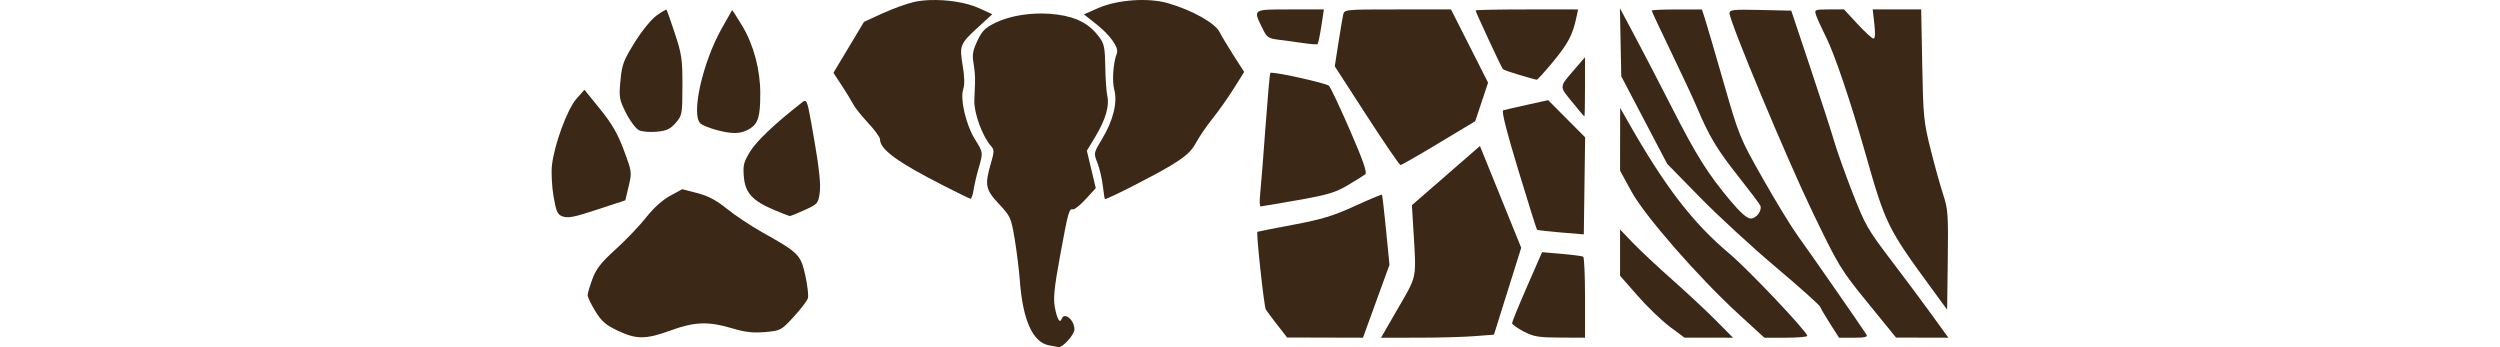 
     <svg
                    width="7.197cm"
                    
                    viewBox="0 0 151.972 37.771"
                    version="1.1"
                    id="svg1"
                    xml:space="preserve"
                    xmlns="http://www.w3.org/2000/svg"
                    xmlns:svg="http://www.w3.org/2000/svg">
                    <defs id="defs1">
                        <clipPath clipPathUnits="userSpaceOnUse" id="clipPath46">
                            <path
                                style="fill: #000000; fill-opacity: 1; stroke: none; stroke-width: 0.262"
                                d="m -45.833,419.625 c 0,0 -27.685,-32.543 -35.465,-37.666 -7.779,-5.123 -58.199,-40.588 -62.416,-46.648 -4.218,-6.06 -28.619,-31.276 -32.6,-39.776 -3.981,-8.5 -19.572,-39.619 -19.572,-39.619 0,0 -21.334,-19.244 -17.334,-26.379 4,-7.135 10.037,-16.252 15.607,-10.337 5.57,5.916 12.946,21.803 18.812,33.773 5.866,11.97 26.225,35.585 35.737,41.858 9.512,6.273 24.898,22.177 33.732,30.59 8.834,8.413 25.561,25.576 34.333,33.798 8.773,8.222 13.41,13.027 21.084,22.239 7.674,9.211 8.08,38.167 8.08,38.167 z M 0.447,433.015 -28.551,376.441 c -9.97,-6.348 -60.502,-52.889 -60.502,-52.889 -6.835,-7.236 -60.678,-67.408 -60.678,-67.408 -5.35,-9.012 -34.467,-62.729 -34.467,-62.729 -4.262,-13.919 -31.449,-76.77 -31.449,-76.77 -5.207,-8.244 -31.576,-52.889 -31.576,-52.889 l 21.4,6.693 41.802,68.721 c 2.162,8.538 44.237,82.334 44.237,82.334 12.704,20.396 46.02,56.682 46.02,56.682 14.151,9.601 42.405,37.253 42.405,37.253 8.055,11.106 30.605,34.469 30.605,34.469 10.238,12.907 32.477,46.483 32.477,46.483 5.398,10.658 13.477,51.185 13.477,51.185 z m 45.955,7.84 -18.346,-50.851 c -4.237,-7.608 -38.256,-62.282 -38.256,-62.282 L -74.886,273.632 -127.032,220.718 c -7.01,-7.251 -51.313,-98.7 -51.313,-98.7 -4.029,-6.898 -33.508,-67.774 -33.508,-67.774 l -10.423,-20.929 24.736,-1.52 33.976,67.284 c 2.085,5.314 41.611,79.925 41.611,79.925 4.544,15.462 29.924,52.316 29.924,52.316 9.803,12.009 25.132,29.765 25.132,29.765 10.886,4.138 12.581,-10.258 12.581,-10.258 l -34.583,-43.538 c -7.364,-9.055 -24.11,-52.398 -24.11,-52.398 -6.677,-10.563 -29.681,-60.96 -29.681,-60.96 -4.114,-7.187 -13.95,-33.829 -13.95,-33.829 -3.44,-13.207 -8.017,-29.36 -8.017,-29.36 l 41.616,-5.742 22.598,73.345 c 4.677,8.786 28.372,97.118 28.372,97.118 4.529,8.3 42.156,73.772 42.156,73.772 7.077,6.597 50.626,71.172 50.626,71.172 7.841,10.078 31.555,47.774 31.555,47.774 3.938,9.852 19.719,52.277 19.719,52.277 L 60.714,450.122 Z M 99.892,455.367 C 101.492,448.055 93.268,415.046 93.268,415.046 88.868,408.368 61.756,365.92 61.756,365.92 L 9.559,302.757 c -2.825,-5.769 -37.516,-76.966 -37.516,-76.966 -5.824,-10.323 -50.183,-122.429 -50.183,-122.429 -2.181,-7.121 -19.905,-76.32 -19.905,-76.32 6.868,-4.207 38.643,-3.104 38.643,-3.104 2.978,16.06 31.632,75.31 31.632,75.31 5.312,20.739 30.128,90.957 30.128,90.957 3.838,21.067 28.316,78.264 28.316,78.264 14.68,20.593 38.61,51.031 38.61,51.031 11.201,15.865 27.494,38.101 27.494,38.101 6.452,16.026 17.868,36.487 17.868,36.487 10.257,18.298 20.273,54.761 20.273,54.761 -2.644,13.231 -10.609,18.152 -10.609,18.152 z M 142.278,406.889 C 140.212,398.675 97.302,336.278 97.302,336.278 88.378,328.139 49.978,271.296 49.978,271.296 41.32,255.174 20.06,175.724 20.06,175.724 16.285,167.026 4.831,129.255 4.831,129.255 -1.178,120.365 -18.72,79.057 -18.72,79.057 -21.966,67.414 -32.184,40.956 -32.184,40.956 -39.376,33.086 -36.966,11.346 -36.966,11.346 l 22.537,-0.692 9.768,40.345 C 2.193,66.913 16.252,96.967 16.252,96.967 22.166,108.178 36.85,117.232 36.85,117.232 39.877,108.867 29.787,72.453 29.787,72.453 25.096,57.392 24.815,23.813 24.815,23.813 18.359,15.484 20.467,5.757 20.467,5.757 l 50.261,6.189 4.719,72.387 c 0.286,13.428 -0.741,78.402 -0.741,78.402 -0.635,9.994 10.232,53.197 10.232,53.197 4.515,24.253 17.482,51.491 17.482,51.491 10.79,15.667 22.287,48.557 22.287,48.557 8.796,12.129 31.357,32.28 31.357,32.28 9.825,14.748 24.879,38.694 24.879,38.694 5.421,14.598 9.158,37.988 9.158,37.988 2.677,14.737 -3.178,32.76 -3.178,32.76 -4.196,8.251 -29.323,6.358 -29.323,6.358 l -1.684,-24.412 z"
                                id="path47" />
                        </clipPath>
                        <clipPath clipPathUnits="userSpaceOnUse" id="clipPath3">
                            <rect
                                style="fill: #000000; stroke-width: 0.216"
                                id="rect4"
                                width="147.489"
                                height="147.489"
                                x="533.119"
                                y="-474.587" />
                        </clipPath>
                    </defs>
                    <path
                        id="sharing-badge"
                        style="fill: #3c2817; fill-opacity: 1"
                        d="m 80.372,1.026 c -4.12,0 -4.053,-0.043 -3.078,1.964 0.556,1.145 0.625,1.19 2.051,1.365 0.811,0.099 2.011,0.262 2.666,0.361 0.655,0.099 1.25,0.134 1.323,0.076 0.073,-0.057 0.258,-0.928 0.412,-1.935 l 0.28,-1.831 z m 11.68,0 c -5.797,0 -5.798,1.43e-4 -5.932,0.595 -0.074,0.327 -0.309,1.72 -0.522,3.095 l -0.388,2.5 3.475,5.371 c 1.911,2.954 3.566,5.371 3.677,5.371 0.111,0 1.985,-1.074 4.166,-2.386 l 3.964,-2.386 0.699,-2.097 0.698,-2.097 -2.018,-3.984 -2.018,-3.984 z m 14.056,0 c -3.067,0 -5.577,0.049 -5.577,0.109 0,0.171 2.827,6.246 2.976,6.395 0.073,0.074 0.893,0.357 1.82,0.631 0.927,0.274 1.759,0.507 1.847,0.518 0.088,0.011 0.915,-0.899 1.837,-2.022 1.606,-1.956 2.088,-2.881 2.491,-4.771 l 0.183,-0.86 z m 6.329,5.197 -0.992,1.151 c -1.87,2.17 -1.845,1.945 -0.417,3.712 0.702,0.869 1.307,1.58 1.343,1.581 0.036,5.43e-4 0.066,-1.449 0.066,-3.222 z m -34.143,1.688 c -0.053,8.94e-4 -0.087,0.007 -0.099,0.019 -0.058,0.059 -0.295,2.727 -0.527,5.928 -0.232,3.201 -0.489,6.446 -0.573,7.21 -0.083,0.764 -0.063,1.389 0.044,1.389 0.107,0 1.931,-0.308 4.054,-0.684 3.268,-0.579 4.102,-0.829 5.447,-1.63 0.873,-0.52 1.725,-1.052 1.894,-1.181 0.222,-0.169 -0.242,-1.5 -1.669,-4.786 -1.087,-2.503 -2.118,-4.682 -2.292,-4.843 -0.307,-0.284 -5.482,-1.436 -6.28,-1.423 z m 30.135,2.985 -2.295,0.507 c -1.262,0.279 -2.432,0.55 -2.599,0.603 -0.2,0.063 0.359,2.276 1.641,6.496 1.07,3.52 1.987,6.442 2.038,6.493 0.051,0.051 1.217,0.185 2.592,0.299 l 2.5,0.207 0.072,-5.28 0.072,-5.28 -2.01,-2.022 z m -7.423,4.99 -3.702,3.219 -3.702,3.219 0.16,2.646 c 0.329,5.462 0.431,4.937 -1.647,8.533 l -1.874,3.241 4.021,-0.002 c 2.211,-8.72e-4 4.977,-0.076 6.145,-0.167 l 2.124,-0.165 1.482,-4.728 1.481,-4.728 -2.244,-5.535 z m -10.662,5.298 c -0.041,-0.045 -1.373,0.511 -2.961,1.236 -2.349,1.073 -3.597,1.452 -6.709,2.036 -2.103,0.394 -3.852,0.739 -3.886,0.767 -0.142,0.113 0.727,8.132 0.916,8.447 0.113,0.188 0.682,0.952 1.264,1.697 l 1.058,1.355 4.126,0.011 4.126,0.011 1.442,-3.965 1.442,-3.965 -0.372,-3.774 c -0.204,-2.076 -0.405,-3.811 -0.446,-3.856 z m 17.421,6.253 -1.632,3.734 c -0.898,2.054 -1.632,3.848 -1.632,3.987 0,0.139 0.566,0.547 1.257,0.907 1.091,0.568 1.614,0.656 3.969,0.667 l 2.712,0.012 v -4.35 c 0,-2.393 -0.089,-4.403 -0.198,-4.468 -0.109,-0.065 -1.161,-0.202 -2.337,-0.304 z" />
                    <path
                        id="wisdom-badge"
                        style="fill: #3c2817; fill-opacity: 1"
                        d="m 41.126,0.01 c -0.619,0.025 -1.206,0.094 -1.721,0.211 -0.786,0.179 -2.328,0.738 -3.426,1.243 l -1.996,0.917 -1.661,2.771 -1.662,2.771 0.908,1.38 c 0.499,0.759 1.06,1.678 1.246,2.042 0.186,0.364 0.918,1.279 1.625,2.035 0.708,0.755 1.287,1.55 1.287,1.766 0,1.119 1.883,2.489 7,5.093 1.462,0.744 2.742,1.369 2.844,1.389 0.103,0.02 0.255,-0.41 0.338,-0.955 0.084,-0.546 0.328,-1.598 0.542,-2.338 0.51,-1.765 0.515,-1.723 -0.411,-3.212 -0.964,-1.55 -1.615,-4.373 -1.253,-5.427 0.163,-0.474 0.142,-1.357 -0.06,-2.559 -0.37,-2.195 -0.299,-2.371 1.731,-4.226 l 1.49,-1.362 -1.451,-0.664 c -1.362,-0.623 -3.512,-0.949 -5.37,-0.874 z m 22.107,0.027 c -1.376,0.098 -2.745,0.39 -3.797,0.855 l -1.52,0.672 1.355,1.071 c 1.507,1.191 2.467,2.548 2.231,3.153 -0.399,1.024 -0.542,3.004 -0.285,3.966 0.371,1.392 -0.115,3.36 -1.33,5.373 -0.92,1.526 -0.923,1.539 -0.507,2.579 0.23,0.575 0.496,1.7 0.59,2.501 0.094,0.801 0.199,1.456 0.234,1.456 0.326,0 5.488,-2.63 7.141,-3.638 1.68,-1.025 2.253,-1.543 2.778,-2.512 0.364,-0.671 1.174,-1.854 1.8,-2.629 0.626,-0.774 1.654,-2.229 2.284,-3.233 l 1.146,-1.826 -1.124,-1.746 c -0.618,-0.961 -1.321,-2.134 -1.563,-2.607 -0.5,-0.978 -2.98,-2.363 -5.592,-3.122 -1.08,-0.314 -2.464,-0.411 -3.84,-0.314 z m -9.977,1.433 c -1.823,-0.002 -3.626,0.354 -4.981,1.012 -1.106,0.538 -1.45,0.883 -1.955,1.962 -0.495,1.056 -0.575,1.53 -0.415,2.451 0.109,0.628 0.184,1.499 0.167,1.935 -0.017,0.437 -0.053,1.389 -0.081,2.117 -0.05,1.347 0.895,3.923 1.81,4.935 0.369,0.407 0.367,0.594 -0.012,1.9 -0.685,2.356 -0.586,2.851 0.884,4.417 1.25,1.331 1.322,1.492 1.708,3.8 0.221,1.326 0.474,3.363 0.561,4.527 0.319,4.285 1.395,6.697 3.142,7.043 0.454,0.09 0.938,0.179 1.075,0.198 0.451,0.063 1.734,-1.375 1.725,-1.933 -0.016,-1.038 -1.105,-1.934 -1.388,-1.141 -0.197,0.551 -0.506,0.027 -0.748,-1.269 -0.18,-0.963 -0.058,-2.16 0.57,-5.571 0.894,-4.86 0.981,-5.171 1.408,-5.073 0.166,0.038 0.791,-0.466 1.39,-1.12 l 1.088,-1.189 -0.484,-2.035 -0.485,-2.035 0.923,-1.532 c 1.11,-1.844 1.549,-3.339 1.302,-4.434 -0.101,-0.447 -0.201,-1.884 -0.222,-3.194 -0.033,-2.075 -0.121,-2.492 -0.68,-3.237 -1.048,-1.397 -2.398,-2.122 -4.49,-2.412 -0.596,-0.083 -1.206,-0.123 -1.813,-0.124 z" />
                    <path
                        id="paw-badge"
                        style="fill: #3c2817; fill-opacity: 1"
                        d="m 12.477,1.058 c -0.116,0.008 -0.567,0.276 -1.069,0.639 -0.57,0.412 -1.6,1.68 -2.372,2.921 -1.215,1.952 -1.385,2.407 -1.548,4.15 -0.172,1.836 -0.134,2.055 0.615,3.54 0.447,0.885 1.071,1.709 1.416,1.869 0.339,0.157 1.212,0.226 1.94,0.153 1.065,-0.107 1.464,-0.295 2.043,-0.963 0.698,-0.804 0.721,-0.932 0.728,-4.026 0.006,-2.877 -0.075,-3.443 -0.817,-5.689 -0.453,-1.371 -0.863,-2.535 -0.911,-2.587 -0.004,-0.005 -0.013,-0.007 -0.025,-0.006 z m 7.16,0.048 c -0.023,0.029 -0.531,0.924 -1.129,1.987 -2.108,3.748 -3.375,9.466 -2.296,10.362 0.214,0.177 0.958,0.479 1.654,0.67 1.797,0.494 2.733,0.467 3.674,-0.107 0.934,-0.57 1.163,-1.329 1.163,-3.863 0,-2.551 -0.729,-5.286 -1.95,-7.315 -0.591,-0.983 -1.094,-1.763 -1.116,-1.733 z m -16.067,8.659 -0.873,0.989 c -1.003,1.135 -2.436,5.048 -2.667,7.279 -0.081,0.78 -7.6e-4,2.282 0.177,3.337 0.261,1.55 0.433,1.962 0.892,2.142 0.695,0.272 1.206,0.17 4.405,-0.886 l 2.514,-0.829 0.365,-1.538 c 0.359,-1.511 0.35,-1.579 -0.521,-3.91 -0.673,-1.803 -1.294,-2.877 -2.589,-4.478 z M 27.559,10.972 c -0.118,-0.003 -0.262,0.136 -0.471,0.3 -2.795,2.183 -4.782,4.067 -5.473,5.189 -0.717,1.165 -0.806,1.516 -0.703,2.758 0.145,1.753 0.928,2.621 3.247,3.603 0.873,0.37 1.662,0.677 1.754,0.683 0.092,0.006 0.825,-0.291 1.63,-0.659 1.417,-0.649 1.469,-0.71 1.632,-1.918 0.113,-0.837 -0.058,-2.554 -0.519,-5.217 -0.658,-3.8 -0.795,-4.732 -1.097,-4.739 z m -13.345,9.613 -1.327,0.722 c -0.83,0.452 -1.805,1.331 -2.603,2.347 -0.702,0.893 -2.186,2.448 -3.297,3.455 -1.594,1.443 -2.132,2.126 -2.545,3.23 -0.288,0.77 -0.523,1.572 -0.523,1.782 0,0.211 0.376,0.994 0.836,1.741 0.68,1.105 1.135,1.5 2.447,2.12 v 5.17e-4 c 2.037,0.963 3.046,0.958 5.756,-0.031 2.604,-0.95 4.095,-1.002 6.676,-0.233 1.443,0.43 2.281,0.525 3.6,0.409 1.685,-0.149 1.747,-0.182 3.102,-1.655 0.76,-0.827 1.456,-1.732 1.545,-2.012 0.089,-0.28 -0.037,-1.402 -0.28,-2.492 -0.503,-2.262 -0.701,-2.459 -4.701,-4.705 -1.224,-0.687 -2.943,-1.83 -3.821,-2.54 -1.158,-0.937 -2.045,-1.408 -3.23,-1.715 z" />
                    <path
                        id="zebra-badge"
                        style="fill: #3c2817; fill-opacity: 1"
                        d="m 116.235,0.894 0.073,3.704 0.074,3.704 2.498,4.763 2.498,4.763 3.588,3.663 c 1.973,2.015 5.686,5.43 8.25,7.591 2.564,2.16 4.725,4.094 4.803,4.296 0.077,0.202 0.573,1.042 1.101,1.868 l 0.96,1.501 h 1.595 c 1.207,0 1.546,-0.08 1.393,-0.331 -0.385,-0.63 -6.252,-9.069 -7.496,-10.782 -0.687,-0.946 -2.395,-3.744 -3.796,-6.218 -2.51,-4.433 -2.572,-4.584 -4.259,-10.451 -0.942,-3.274 -1.858,-6.4 -2.036,-6.945 l -0.323,-0.992 h -2.734 c -1.504,0 -2.734,0.055 -2.734,0.123 0,0.068 0.954,2.1 2.121,4.516 1.167,2.416 2.43,5.129 2.809,6.029 1.307,3.11 2.175,4.558 4.468,7.456 1.266,1.601 2.358,3.05 2.426,3.22 0.214,0.539 -0.439,1.41 -1.051,1.402 -0.398,-0.005 -1.101,-0.62 -2.192,-1.918 -2.451,-2.917 -3.711,-4.921 -6.359,-10.113 -1.336,-2.619 -3.159,-6.132 -4.052,-7.805 z m 22.765,0.132 c -1.558,0 -1.612,0.023 -1.435,0.595 0.102,0.327 0.603,1.429 1.113,2.447 0.919,1.834 2.69,7.078 4.288,12.7 2.162,7.606 2.392,8.074 7.13,14.547 l 1.74,2.377 0.072,-5.401 c 0.065,-4.903 0.02,-5.556 -0.487,-7.079 -0.307,-0.923 -0.923,-3.133 -1.369,-4.913 -0.759,-3.027 -0.818,-3.624 -0.924,-9.255 l -0.114,-6.019 h -2.638 -2.637 l 0.18,1.587 c 0.116,1.021 0.083,1.587 -0.091,1.587 -0.149,0 -0.932,-0.714 -1.74,-1.587 l -1.47,-1.587 z m -7.483,0.058 c -2.937,-0.065 -3.361,-0.021 -3.361,0.35 0,0.899 6.264,15.893 9.059,21.684 2.834,5.874 3.043,6.216 6.001,9.849 l 3.064,3.764 2.846,0.007 2.846,0.007 -1.768,-2.447 c -0.973,-1.346 -2.992,-4.055 -4.488,-6.019 -2.523,-3.314 -2.825,-3.844 -4.185,-7.342 -0.807,-2.074 -1.698,-4.574 -1.98,-5.556 -0.283,-0.982 -1.45,-4.584 -2.593,-8.004 l -2.079,-6.218 z m -15.255,10.657 -0.006,3.413 -0.006,3.413 1.221,2.24 c 1.455,2.67 7.294,9.357 11.663,13.358 l 2.817,2.58 h 2.336 c 1.285,0 2.336,-0.089 2.336,-0.198 0,-0.443 -6.401,-7.204 -8.454,-8.93 -4.027,-3.384 -7.023,-7.283 -11.079,-14.42 z m -0.012,13.229 v 2.516 2.516 l 1.918,2.187 c 1.055,1.203 2.633,2.719 3.506,3.368 l 1.587,1.181 2.639,0.003 2.639,0.003 -1.845,-1.863 c -1.015,-1.025 -3.152,-3.019 -4.749,-4.432 -1.597,-1.413 -3.531,-3.223 -4.299,-4.024 z" />
                </svg><!-- Your SVG paths for sharing-badge, wisdom-badge, paw-badge, zebra-badge -->
